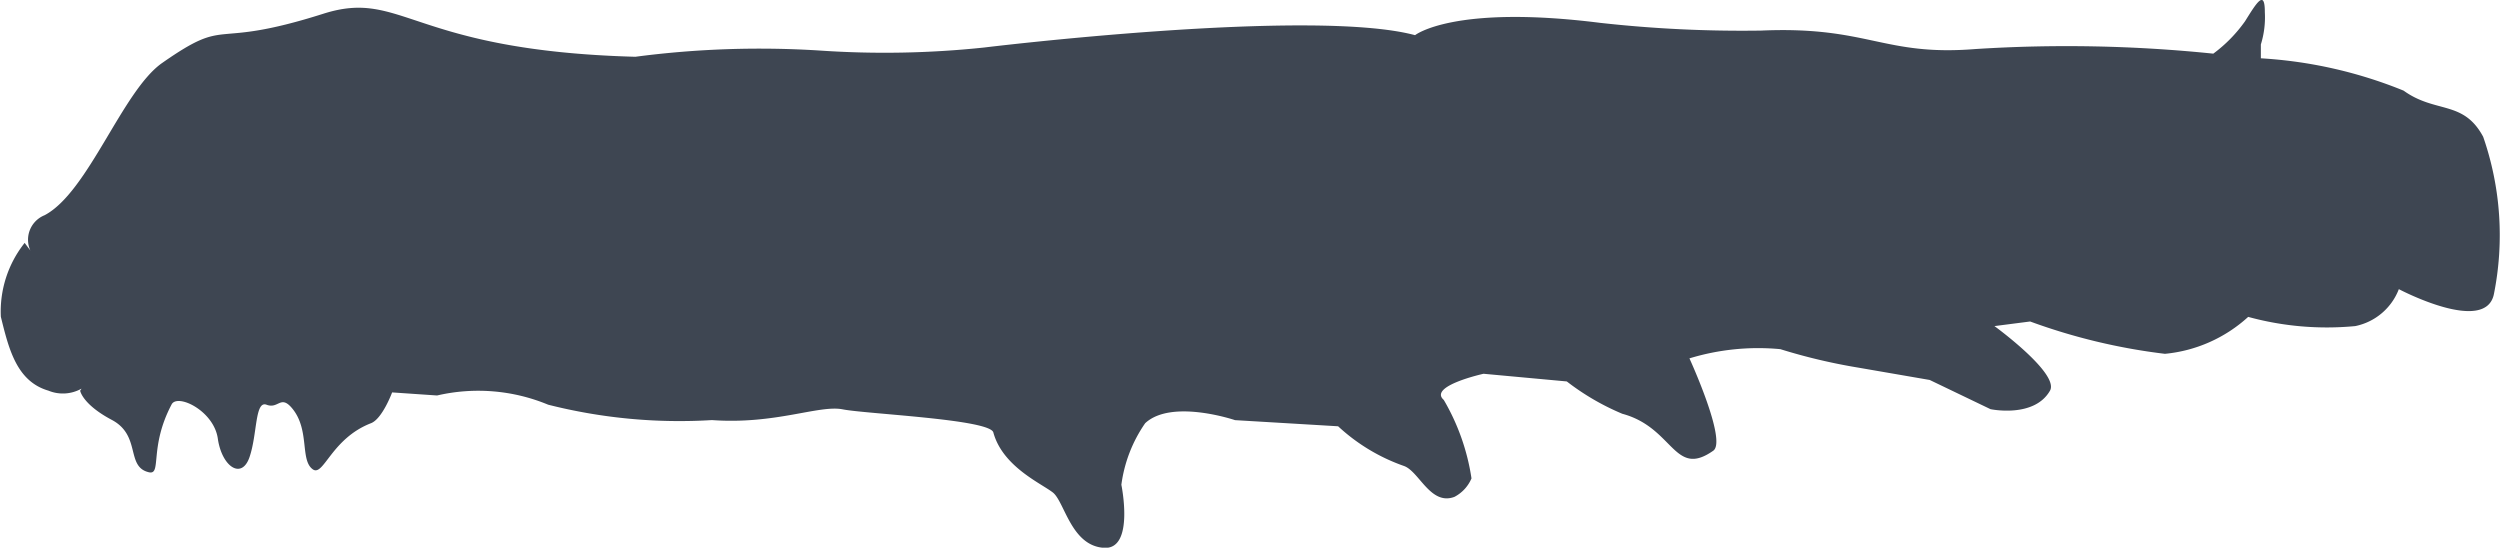 <svg xmlns="http://www.w3.org/2000/svg" width="43.991" height="9.637" viewBox="0 0 43.991 9.637">
  <path id="パス_134" data-name="パス 134" d="M3.35,468.818c-.349-.65-.837-.406-1.4-.812a7.878,7.878,0,0,0-2.512-.569v-.244a1.612,1.612,0,0,0,.07-.569c0-.406-.144-.166-.349.162a2.516,2.516,0,0,1-.558.569,25.228,25.228,0,0,0-4.186-.081c-1.625.13-1.884-.406-3.767-.325a22.535,22.535,0,0,1-2.837-.136c-2.581-.325-3.256.217-3.256.217-1.814-.487-7.581.217-7.581.217a16.7,16.7,0,0,1-2.884.054,16.751,16.751,0,0,0-3.255.109c-3.953-.108-4.095-1.2-5.488-.758-2.046.65-1.626.02-2.837.866-.7.487-1.3,2.274-2.07,2.68a.464.464,0,0,0-.251.621l-.1-.134a1.938,1.938,0,0,0-.419,1.3c.14.569.279,1.137.837,1.3a.667.667,0,0,0,.581-.035.1.1,0,0,1-.023.035s.039.24.558.515.241.825.651.921c.233.054,0-.433.4-1.192.1-.2.744.108.814.6s.419.731.558.325.093-1,.3-.921.245-.175.442.054c.326.379.14.921.372,1.083.189.132.325-.541,1.023-.812.2-.077.372-.542.372-.542l.791.054a3.208,3.208,0,0,1,1.954.162,9.4,9.4,0,0,0,2.883.271c1.116.081,1.884-.271,2.3-.189s2.588.174,2.651.406c.163.6.837.894,1.046,1.056s.322.945.907.975c.535.027.3-1.11.3-1.11a2.463,2.463,0,0,1,.419-1.083c.465-.433,1.581-.054,1.581-.054l1.814.108a3.31,3.31,0,0,0,1.163.7c.266.1.465.7.884.542a.655.655,0,0,0,.3-.325,3.861,3.861,0,0,0-.488-1.381c-.279-.244.7-.46.7-.46l1.465.135a4.311,4.311,0,0,0,.977.569c.907.244.907,1.137,1.6.65.247-.172-.419-1.625-.419-1.625a4.149,4.149,0,0,1,1.6-.162,10.163,10.163,0,0,0,1.372.325l1.256.217,1.07.514s.767.162,1.046-.325c.173-.3-.977-1.137-.977-1.137l.628-.081a10.541,10.541,0,0,0,2.372.569,2.527,2.527,0,0,0,1.465-.65,5.241,5.241,0,0,0,1.884.162,1.045,1.045,0,0,0,.767-.65s1.535.812,1.674.081A5.277,5.277,0,0,0,3.35,468.818Z" transform="translate(40.345 -466.411)" fill="#3e4652"/>
</svg>
